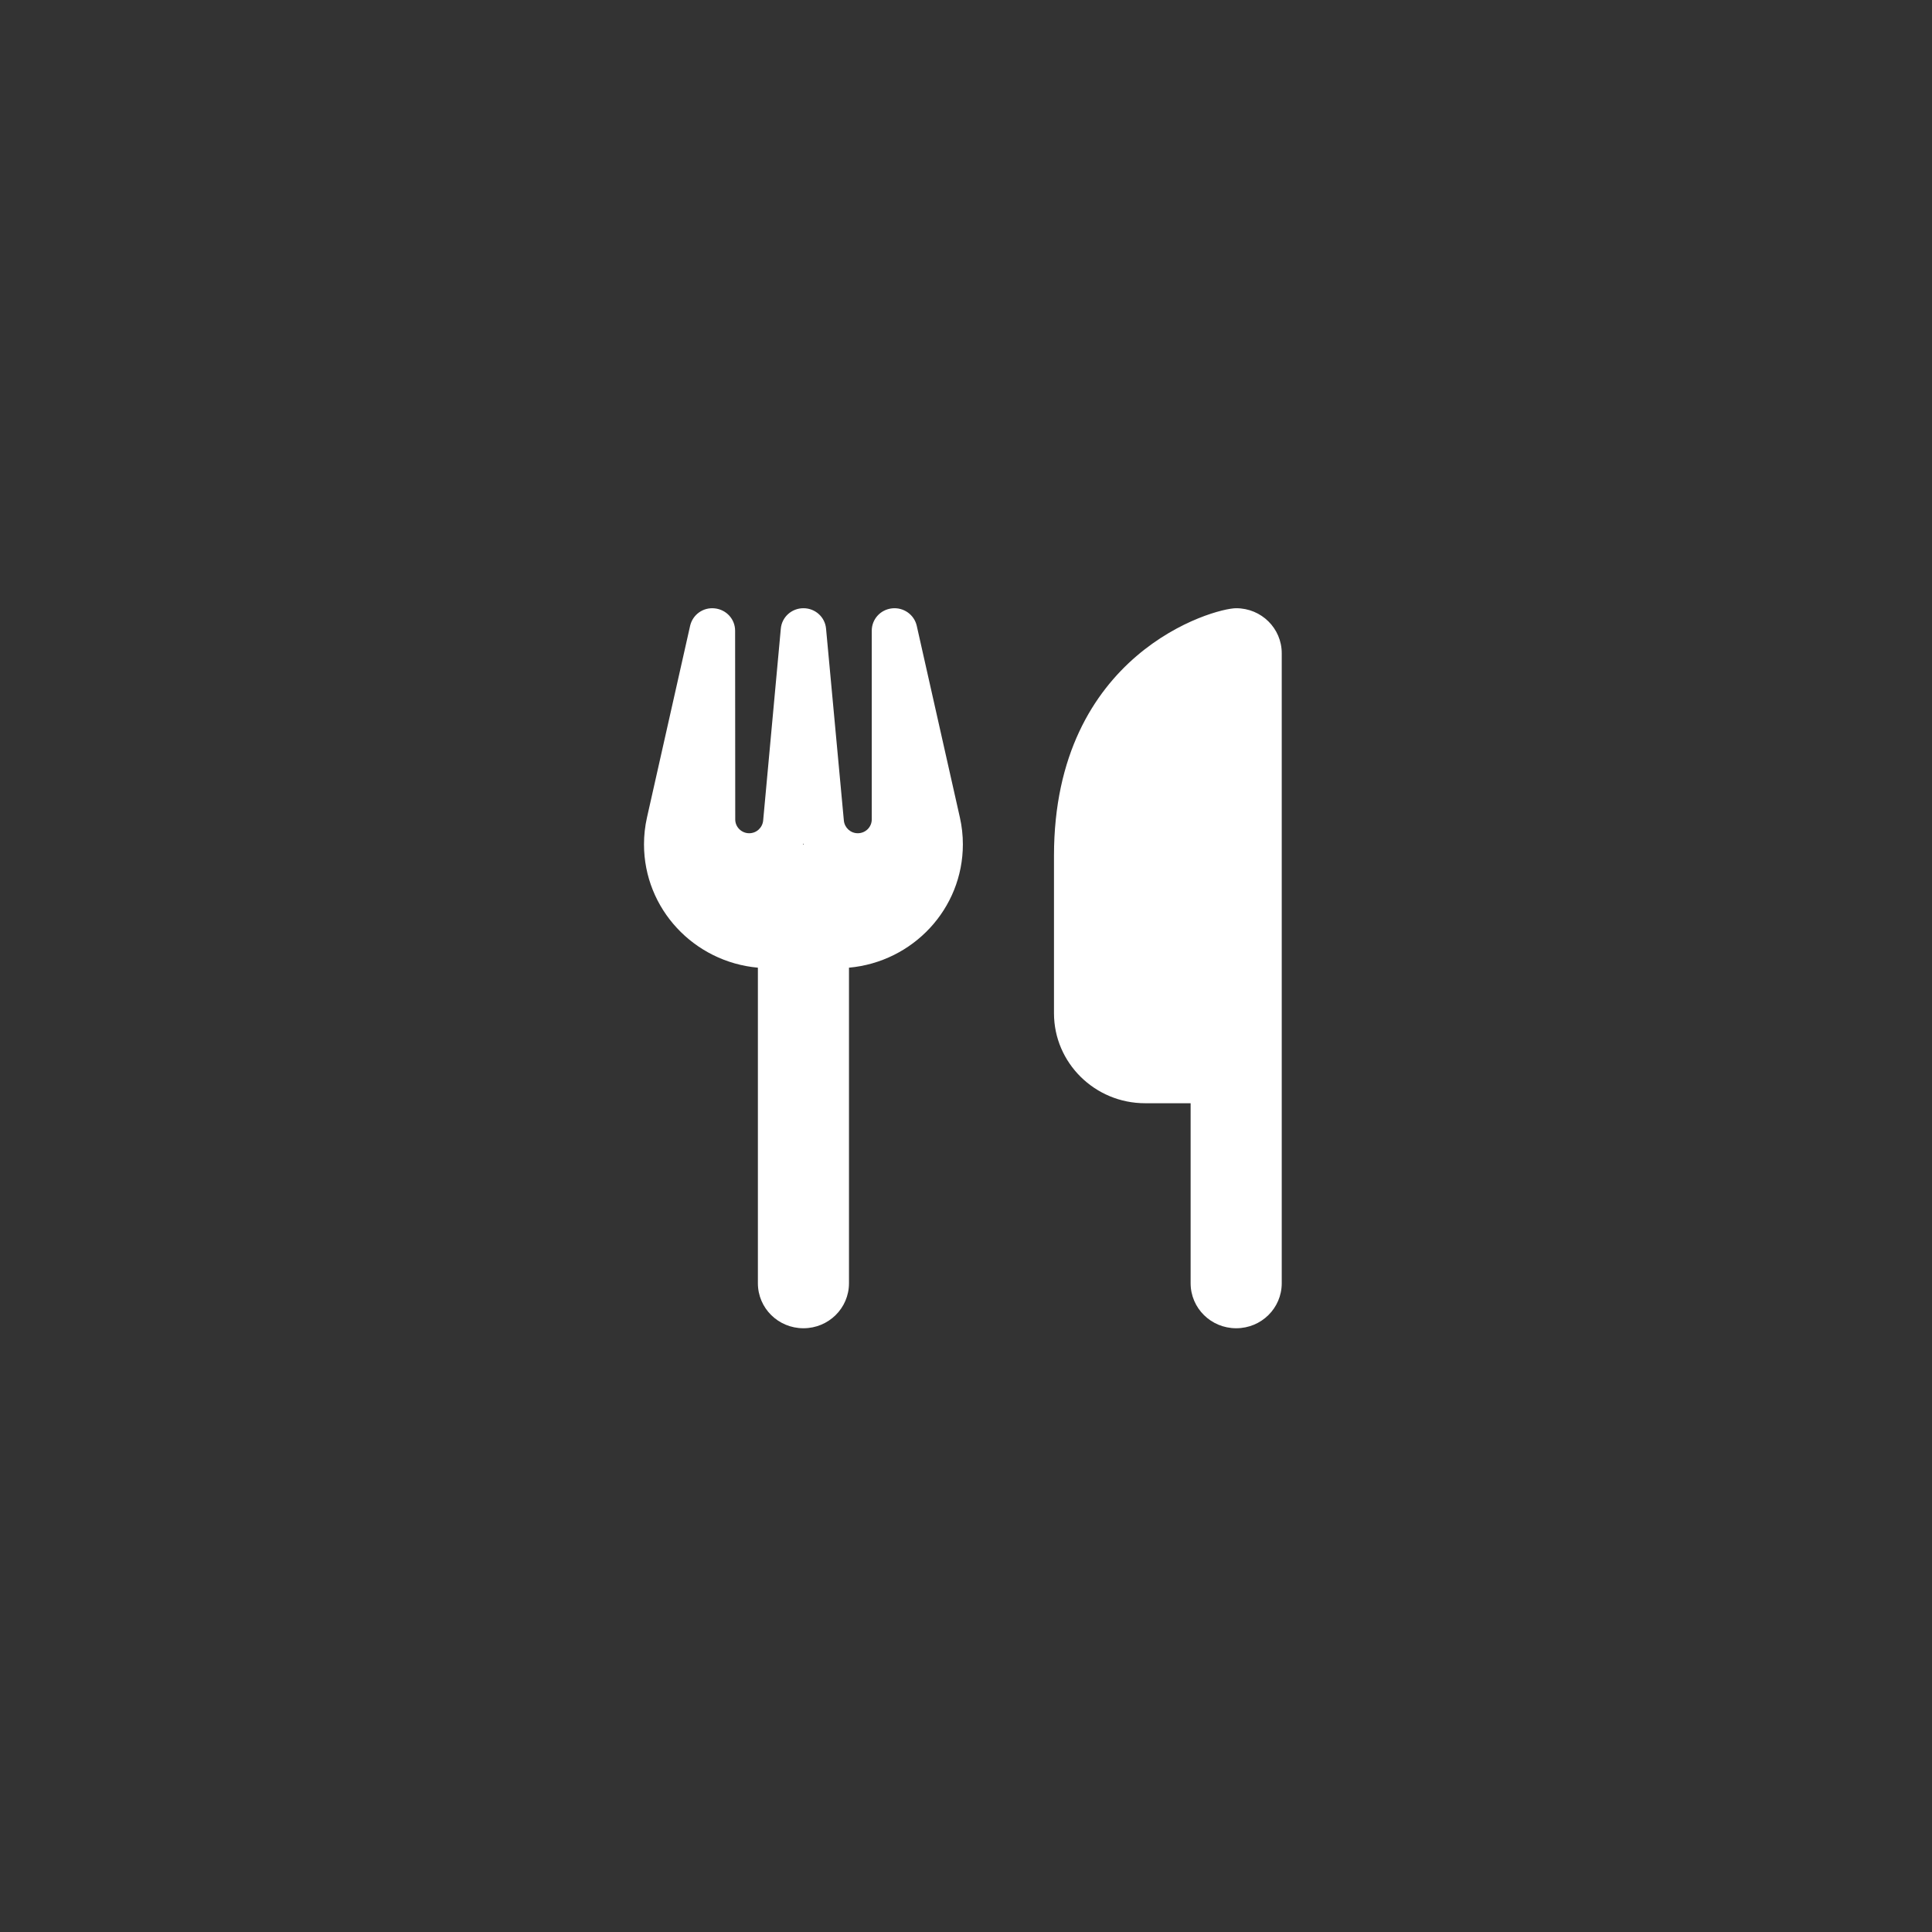 <svg viewBox="0 0 108 108" xmlns="http://www.w3.org/2000/svg">
	<rect x="0" y="0" width="108" height="108" fill="#333333" stroke="none"/>
	<g transform="translate(36 34) scale(1.15)">
		<path d="M28.786 0C27.679 0 19.929 2.188 19.929 12.031V19.688C19.929 22.101 21.915 24.062 24.357 24.062H26.571V32.812C26.571 34.023 27.561 35 28.786 35C30.011 35 31 34.023 31 32.812V24.062V16.406V2.188C31 0.978 30.011 0 28.786 0ZM4.429 1.094C4.429 0.533 4.006 0.068 3.439 0.007C2.872 -0.055 2.367 0.314 2.242 0.854L0.145 10.172C0.048 10.602 0 11.04 0 11.477C0 14.615 2.429 17.192 5.536 17.473V32.812C5.536 34.023 6.525 35 7.75 35C8.975 35 9.964 34.023 9.964 32.812V17.473C13.071 17.192 15.5 14.615 15.5 11.477C15.5 11.04 15.452 10.602 15.355 10.172L13.258 0.854C13.133 0.308 12.614 -0.055 12.054 0.007C11.493 0.068 11.071 0.533 11.071 1.094V10.268C11.071 10.637 10.767 10.938 10.393 10.938C10.04 10.938 9.75 10.671 9.715 10.322L8.85 0.998C8.802 0.431 8.324 0 7.75 0C7.176 0 6.698 0.431 6.65 0.998L5.792 10.322C5.757 10.671 5.467 10.938 5.114 10.938C4.74 10.938 4.435 10.637 4.435 10.268L4.429 1.094ZM7.771 11.484H7.75H7.729L7.75 11.437L7.771 11.484Z" fill="white"/>
	</g>
</svg>